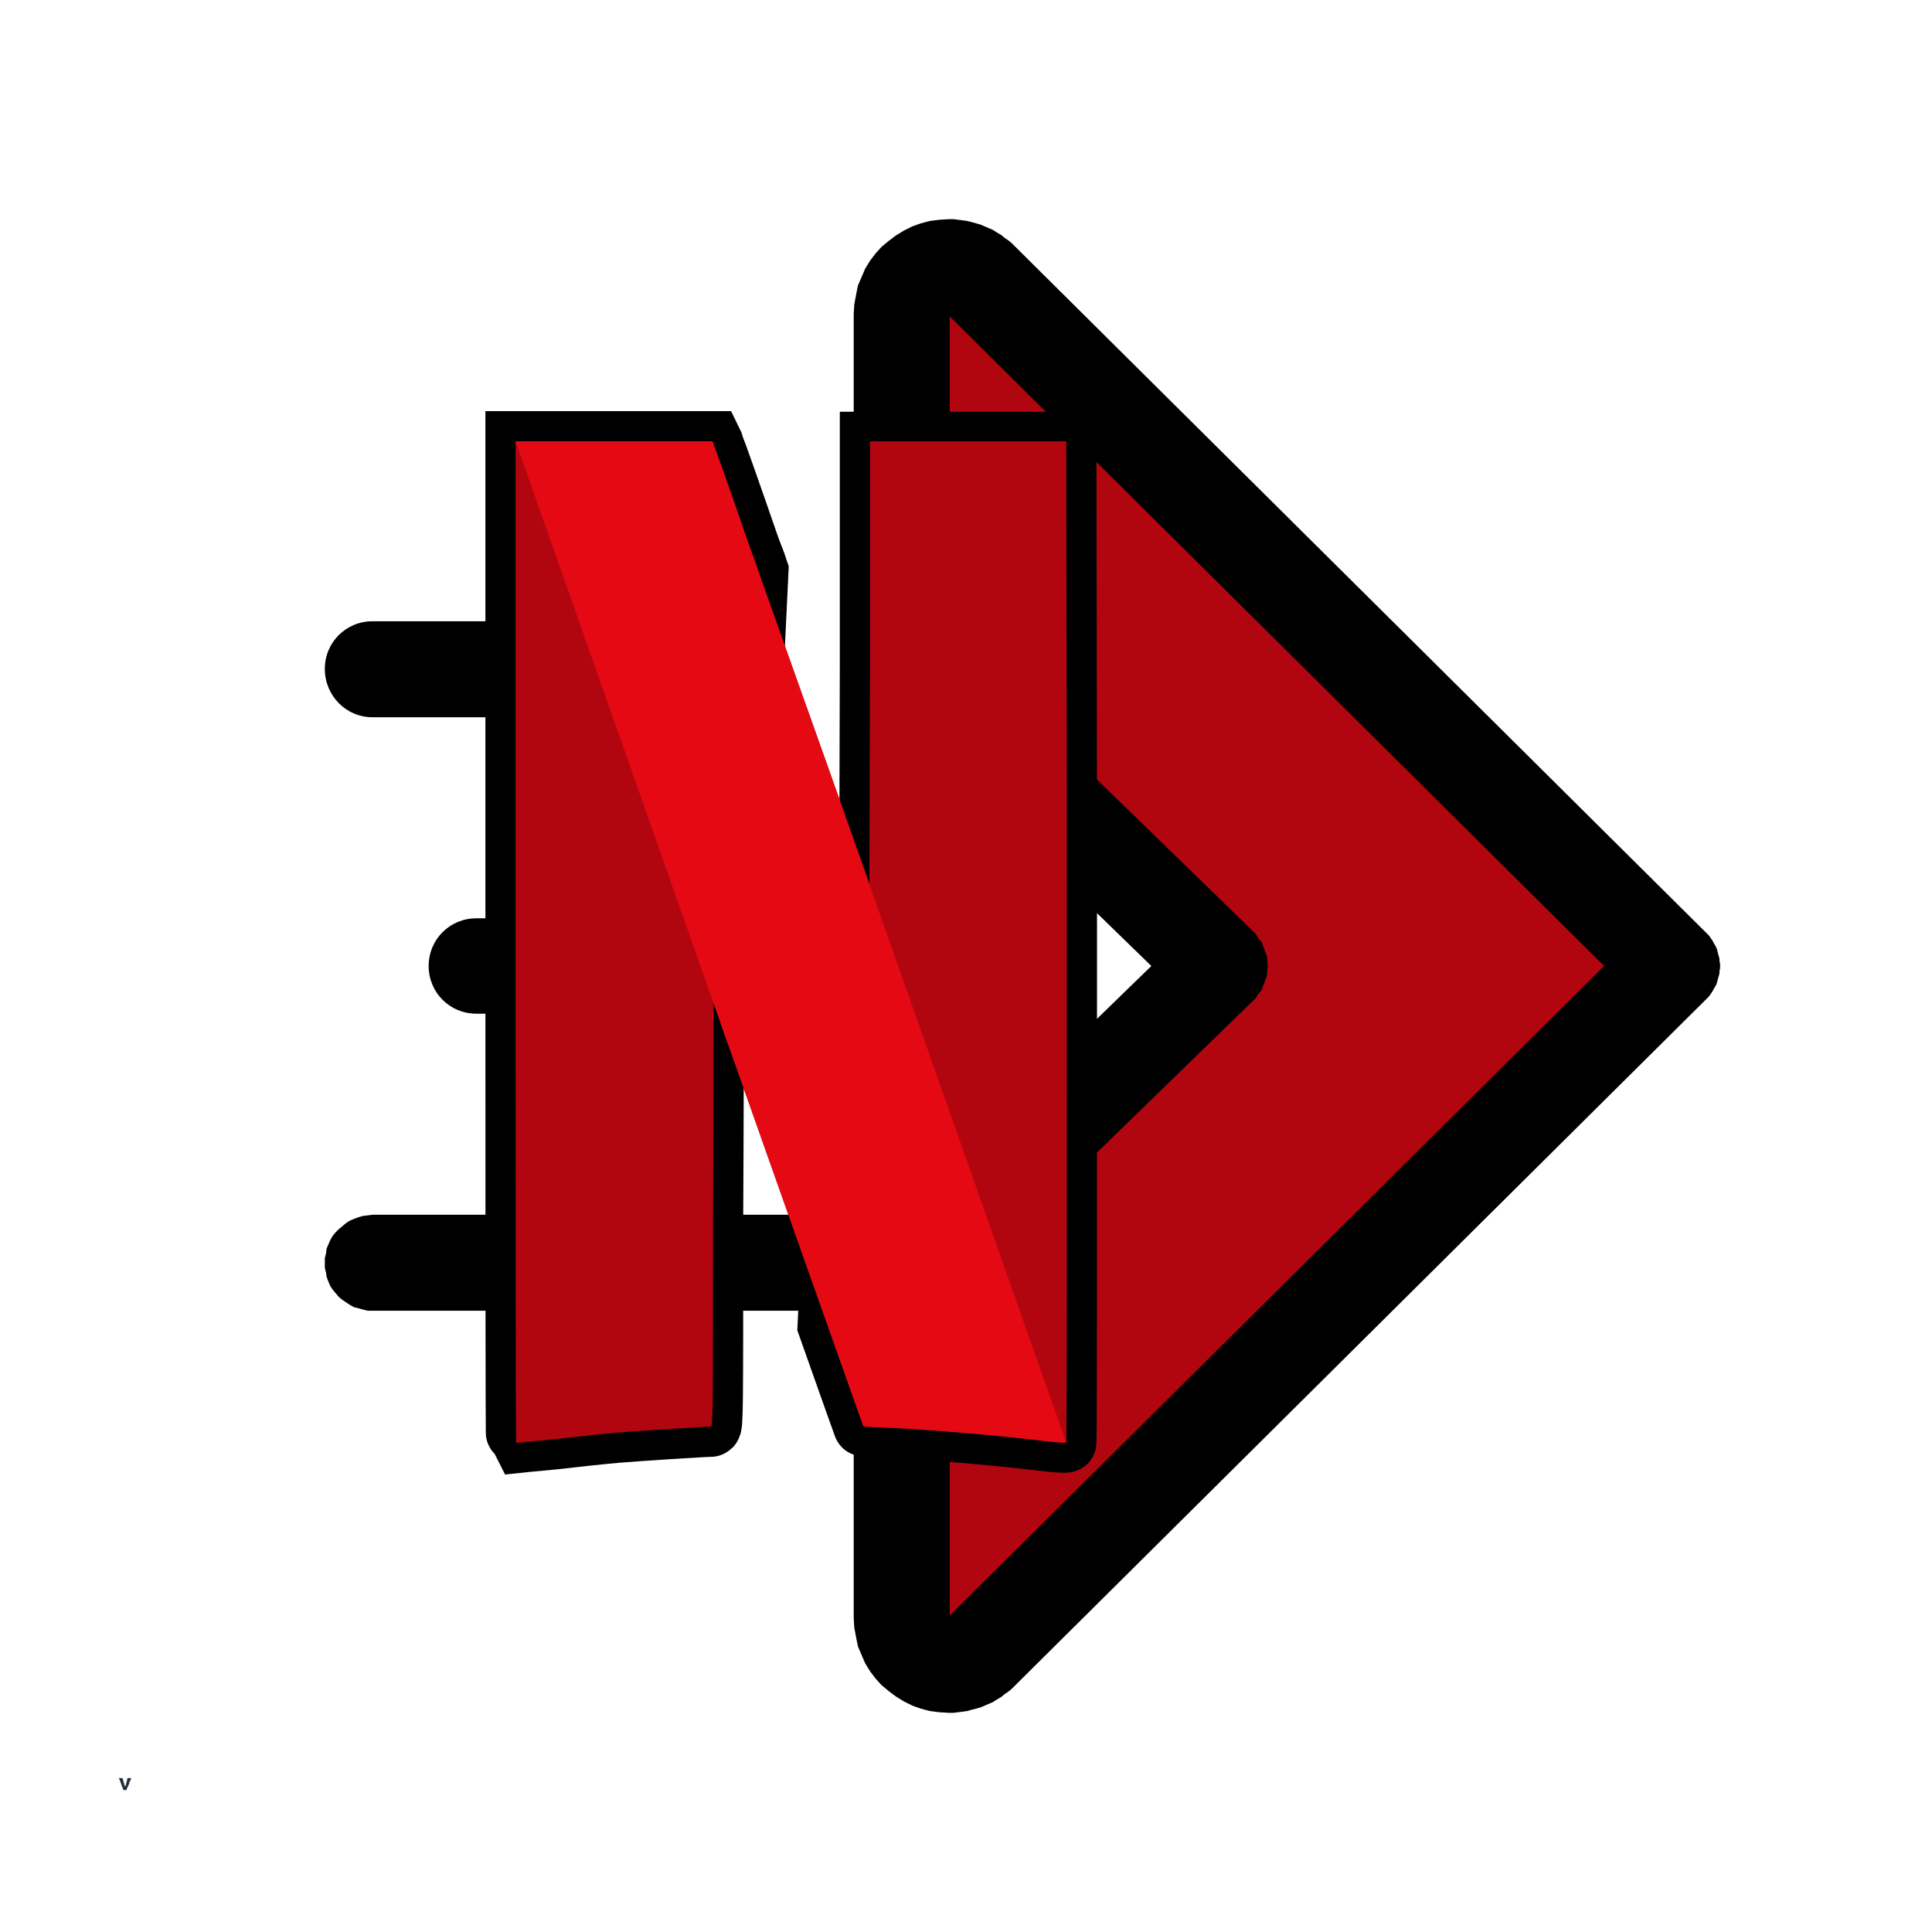 <?xml version="1.0" encoding="UTF-8" standalone="no"?>
<!DOCTYPE svg PUBLIC "-//W3C//DTD SVG 1.1//EN" "http://www.w3.org/Graphics/SVG/1.1/DTD/svg11.dtd">
<svg version="1.1" xmlns="http://www.w3.org/2000/svg" xmlns:xlink="http://www.w3.org/1999/xlink" preserveAspectRatio="xMidYMid meet" viewBox="0 0 32 32" width="32" height="32"><defs><path d="M2.11 29.46C2.11 29.46 2.11 29.46 2.11 29.46C2.11 29.45 2.12 29.45 2.12 29.45C2.13 29.45 2.16 29.45 2.16 29.45C2.17 29.45 2.17 29.45 2.17 29.46C2.17 29.47 2.16 29.5 2.15 29.5C2.14 29.55 2.12 29.59 2.1 29.63C2.1 29.64 2.1 29.64 2.1 29.64C2.1 29.64 2.09 29.65 2.09 29.65C2.08 29.65 2.07 29.65 2.06 29.65C2.05 29.65 2.04 29.64 2.04 29.64C2.03 29.62 2.03 29.6 2.02 29.59C2.01 29.55 1.99 29.51 1.98 29.47C1.97 29.47 1.97 29.46 1.97 29.46C1.97 29.45 1.97 29.45 1.98 29.45C1.99 29.45 2.01 29.45 2.02 29.45C2.03 29.45 2.03 29.46 2.03 29.46C2.04 29.47 2.04 29.48 2.04 29.49C2.05 29.52 2.06 29.56 2.07 29.59C2.07 29.59 2.07 29.59 2.07 29.59C2.07 29.59 2.07 29.58 2.08 29.58C2.09 29.54 2.1 29.5 2.11 29.46Z" id="cYmd7T3R9"></path><path d="M2.11 29.46C2.11 29.46 2.11 29.46 2.11 29.46C2.11 29.45 2.12 29.45 2.12 29.45C2.13 29.45 2.16 29.45 2.16 29.45C2.17 29.45 2.17 29.45 2.17 29.46C2.17 29.47 2.16 29.5 2.15 29.5C2.14 29.55 2.12 29.59 2.1 29.63C2.1 29.64 2.1 29.64 2.1 29.64C2.1 29.64 2.09 29.65 2.09 29.65C2.08 29.65 2.07 29.65 2.06 29.65C2.05 29.65 2.04 29.64 2.04 29.64C2.03 29.62 2.03 29.6 2.02 29.59C2.01 29.55 1.99 29.51 1.98 29.47C1.97 29.47 1.97 29.46 1.97 29.46C1.97 29.45 1.97 29.45 1.98 29.45C1.99 29.45 2.01 29.45 2.02 29.45C2.03 29.45 2.03 29.46 2.03 29.46C2.04 29.47 2.04 29.48 2.04 29.49C2.05 29.52 2.06 29.56 2.07 29.59C2.07 29.59 2.07 29.59 2.07 29.59C2.07 29.59 2.07 29.58 2.08 29.58C2.09 29.54 2.1 29.5 2.11 29.46Z" id="a28rTTyQzC"></path><path d="M-49.25 9.46C-47.28 9.46 -46.3 10.45 -46.3 12.41C-46.3 28.08 -46.3 36.78 -46.3 38.52C-46.3 40.48 -47.28 41.46 -49.25 41.46C-64.92 41.46 -73.62 41.46 -75.36 41.46C-77.32 41.46 -78.3 40.48 -78.3 38.52C-78.3 22.85 -78.3 14.15 -78.3 12.41C-78.3 10.45 -77.32 9.46 -75.36 9.46C-59.69 9.46 -50.99 9.46 -49.25 9.46Z" id="e4yLDuwHjX"></path><path d="M6.17 11.88C5.73 11.88 5.38 11.52 5.38 11.08C5.38 10.64 5.73 10.29 6.17 10.29C6.61 10.29 10.13 10.29 10.57 10.29C11.01 10.29 11.36 10.64 11.36 11.08C11.36 11.52 11.01 11.88 10.57 11.88C9.69 11.88 6.61 11.88 6.17 11.88Z" id="cXacPpJZg"></path><path d="M14.94 10.88C14.94 7.47 14.94 5.58 14.94 5.2C14.94 4.51 15.77 4.16 16.26 4.65C17.02 5.41 20.83 9.19 27.7 16C20.83 22.81 17.02 26.59 16.26 27.35C15.77 27.84 14.94 27.49 14.94 26.8C14.94 26.42 14.94 24.53 14.94 21.12L20.2 16L14.94 10.88Z" id="c2olsmkJI5"></path><path d="M15.87 3.64L15.95 3.65L16.02 3.66L16.1 3.68L16.17 3.7L16.24 3.72L16.31 3.75L16.38 3.78L16.45 3.81L16.51 3.85L16.58 3.89L16.64 3.94L16.7 3.98L16.76 4.03L16.82 4.09L28.25 15.44L28.28 15.47L28.31 15.5L28.33 15.53L28.35 15.56L28.37 15.59L28.39 15.63L28.41 15.66L28.43 15.7L28.44 15.73L28.45 15.77L28.46 15.81L28.47 15.84L28.48 15.88L28.48 15.92L28.49 15.96L28.49 16L28.49 16.04L28.48 16.08L28.48 16.12L28.47 16.16L28.46 16.19L28.45 16.23L28.44 16.27L28.43 16.3L28.41 16.34L28.39 16.37L28.37 16.41L28.35 16.44L28.33 16.47L28.31 16.5L28.28 16.53L28.25 16.56L16.82 27.91L16.76 27.97L16.7 28.02L16.64 28.06L16.58 28.11L16.51 28.15L16.45 28.19L16.38 28.22L16.31 28.25L16.24 28.28L16.17 28.3L16.09 28.32L16.02 28.34L15.95 28.35L15.87 28.36L15.79 28.37L15.72 28.37L15.56 28.36L15.4 28.34L15.25 28.3L15.11 28.25L14.97 28.18L14.84 28.1L14.72 28.01L14.6 27.91L14.5 27.8L14.41 27.68L14.33 27.55L14.27 27.41L14.21 27.27L14.18 27.12L14.15 26.96L14.14 26.8L14.14 21.71L6.17 21.71L6.09 21.71L6.01 21.69L5.94 21.67L5.86 21.65L5.79 21.61L5.73 21.57L5.67 21.53L5.61 21.48L5.56 21.42L5.51 21.36L5.47 21.3L5.44 21.23L5.41 21.15L5.4 21.08L5.38 21L5.38 20.92L5.38 20.84L5.4 20.76L5.41 20.68L5.44 20.61L5.47 20.54L5.51 20.47L5.56 20.41L5.61 20.36L5.67 20.31L5.73 20.26L5.79 20.22L5.86 20.19L5.94 20.16L6.01 20.14L6.09 20.13L6.17 20.12L14.83 20.12L19.07 16L14.38 11.44L14.36 11.41L14.33 11.38L14.3 11.35L14.28 11.32L14.26 11.29L14.24 11.25L14.22 11.22L14.21 11.18L14.19 11.15L14.18 11.11L14.17 11.07L14.16 11.03L14.15 10.99L14.15 10.95L14.14 10.92L14.14 10.88L14.14 5.2L14.15 5.04L14.18 4.88L14.21 4.73L14.27 4.59L14.33 4.45L14.41 4.32L14.5 4.2L14.6 4.09L14.72 3.99L14.84 3.9L14.97 3.82L15.11 3.75L15.25 3.7L15.4 3.66L15.56 3.64L15.72 3.63L15.79 3.63L15.87 3.64ZM20.76 15.43L20.8 15.47L20.83 15.52L20.87 15.57L20.9 15.61L20.92 15.67L20.94 15.72L20.96 15.77L20.98 15.83L20.99 15.88L20.99 15.94L21 16L20.99 16.06L20.99 16.12L20.98 16.17L20.96 16.23L20.94 16.28L20.92 16.33L20.9 16.39L20.87 16.43L20.83 16.48L20.8 16.53L20.76 16.57L15.73 21.46L15.73 26.76L26.57 16L15.73 5.24L15.73 10.54L20.76 15.43Z" id="c3YxNLWM3"></path><path d="M7.89 16.79C7.45 16.79 7.1 16.44 7.1 16C7.1 15.56 7.45 15.21 7.89 15.21C8.65 15.21 14.69 15.21 15.44 15.21C15.88 15.21 16.23 15.56 16.23 16C16.23 16.44 15.88 16.79 15.44 16.79C13.93 16.79 8.65 16.79 7.89 16.79Z" id="cuBpQJ7eS"></path><path d="M14.41 10.99L14.4 14.65C14.22 14.14 14.12 13.86 14.1 13.8C14.1 13.8 14.1 13.8 14.1 13.8C14.06 14.62 13.75 21.14 13.71 21.96C14.09 23.04 14.3 23.62 14.3 23.62C14.3 23.63 14.52 23.64 14.79 23.65C15.58 23.69 16.58 23.78 17.33 23.87C17.5 23.89 17.65 23.9 17.66 23.89C17.67 23.89 17.67 20.15 17.67 15.6C17.67 15.05 17.67 12.29 17.66 7.32L16.04 7.32L14.41 7.32L14.41 10.99Z" id="a9bTYHaZF"></path><path d="M8.54 15.6C8.54 20.16 8.54 23.89 8.55 23.9C8.55 23.9 8.83 23.87 9.17 23.84C9.51 23.8 9.98 23.75 10.21 23.73C10.57 23.7 11.65 23.63 11.77 23.63C11.81 23.63 11.81 23.44 11.81 20.12C11.81 19.89 11.82 18.72 11.82 16.61C11.97 17.05 12.06 17.3 12.08 17.35C12.12 17.46 12.13 17.49 12.17 17.6C12.21 16.79 12.52 10.26 12.56 9.45C12.48 9.21 12.52 9.34 12.42 9.07C12.11 8.17 11.84 7.41 11.82 7.37C11.82 7.37 11.82 7.35 11.8 7.31L10.17 7.31L8.54 7.31C8.54 12.28 8.54 15.05 8.54 15.6Z" id="c2vaTdEb6B"></path><path d="M8.54 11.96C10.5 17.18 11.59 20.08 11.81 20.66C11.81 20.46 11.81 20.35 11.81 20.12C11.81 19.89 11.82 18.72 11.82 16.61C11.97 17.05 12.06 17.3 12.08 17.35C13.52 21.43 14.3 23.62 14.3 23.62C14.3 23.63 14.52 23.64 14.79 23.65C15.58 23.69 16.58 23.78 17.33 23.87C17.5 23.89 17.65 23.9 17.66 23.89C17.67 23.89 17.67 22.06 17.67 19.48C17.45 18.85 16.37 15.73 14.41 10.1L14.41 10.99L14.4 14.65C14.22 14.14 14.12 13.86 14.1 13.8C13.81 12.97 13.61 12.42 12.42 9.07C12.11 8.17 11.84 7.41 11.82 7.37C11.82 7.37 11.82 7.35 11.8 7.31L10.17 7.31L8.54 7.31L8.54 11.96Z" id="a1GHYxxWHV"></path><radialGradient id="gradientajyqrhMUN" gradientUnits="userSpaceOnUse" cx="12.95" cy="15.51" dx="6.92" dy="0.9" r="15.81"><stop style="stop-color: #000000;stop-opacity: 1" offset="0%"></stop><stop style="stop-color: #000000;stop-opacity: 0" offset="100%"></stop></radialGradient><path d="M11.82 16.62L11.82 16.61C11.97 17.05 12.06 17.3 12.08 17.35C13.52 21.43 14.3 23.62 14.3 23.62C14.3 23.63 14.52 23.64 14.79 23.65C15.58 23.69 16.58 23.78 17.33 23.87C17.5 23.89 17.65 23.9 17.66 23.89C17.44 23.28 16.36 20.2 14.4 14.65L14.4 14.65C14.22 14.14 14.12 13.86 14.1 13.8C13.81 12.97 13.61 12.42 12.42 9.07C12.11 8.17 11.84 7.41 11.82 7.37C11.82 7.37 11.82 7.35 11.8 7.31L10.17 7.31L8.54 7.31L11.82 16.62Z" id="g7a7q4T1Id"></path><path d="M14.41 10.98L14.4 14.64C14.22 14.13 14.12 13.85 14.1 13.79C14.1 13.79 14.1 13.79 14.1 13.79C14.06 14.61 13.75 21.13 13.71 21.95C14.09 23.03 14.3 23.61 14.3 23.61C14.3 23.61 14.52 23.63 14.79 23.64C15.58 23.68 16.58 23.77 17.33 23.86C17.5 23.88 17.65 23.89 17.66 23.88C17.67 23.88 17.67 20.14 17.67 15.59C17.67 15.04 17.67 12.28 17.66 7.31L16.04 7.31L14.41 7.31L14.41 10.98Z" id="g34DpY9lkG"></path><path d="M8.54 15.6C8.54 20.16 8.54 23.89 8.55 23.9C8.55 23.9 8.83 23.87 9.17 23.84C9.51 23.8 9.98 23.75 10.21 23.73C10.57 23.7 11.65 23.63 11.77 23.63C11.81 23.63 11.81 23.44 11.81 20.12C11.81 19.89 11.82 18.72 11.82 16.61C11.97 17.05 12.06 17.3 12.08 17.35C12.12 17.46 12.13 17.49 12.17 17.6C12.21 16.79 12.52 10.26 12.56 9.45C12.48 9.21 12.52 9.34 12.42 9.07C12.11 8.17 11.84 7.41 11.82 7.37C11.82 7.37 11.82 7.35 11.8 7.31L10.17 7.31L8.54 7.31C8.54 12.28 8.54 15.05 8.54 15.6Z" id="afmZwXN2M"></path><path d="M11.82 16.62L11.82 16.61C11.97 17.05 12.06 17.3 12.08 17.35C13.52 21.43 14.3 23.62 14.3 23.62C14.3 23.63 14.52 23.64 14.79 23.65C15.58 23.69 16.58 23.78 17.33 23.87C17.5 23.89 17.65 23.9 17.66 23.89C17.44 23.28 16.36 20.2 14.4 14.65L14.4 14.65C14.22 14.14 14.12 13.86 14.1 13.8C13.81 12.97 13.61 12.42 12.42 9.07C12.11 8.17 11.84 7.41 11.82 7.37C11.82 7.37 11.82 7.35 11.8 7.31L10.17 7.31L8.54 7.31L11.82 16.62Z" id="c1BSglSnrs"></path></defs><g><g><g><use xlink:href="#cYmd7T3R9" opacity="1" fill="#232f3e" fill-opacity="1"></use><g><use xlink:href="#cYmd7T3R9" opacity="1" fill-opacity="0" stroke="#000000" stroke-width="1" stroke-opacity="0"></use></g></g><g><use xlink:href="#a28rTTyQzC" opacity="1" fill="#000000" fill-opacity="0"></use><g><use xlink:href="#a28rTTyQzC" opacity="1" fill-opacity="0" stroke="#000000" stroke-width="1" stroke-opacity="0"></use></g></g><g><use xlink:href="#e4yLDuwHjX" opacity="1" fill="#000000" fill-opacity="1"></use><g><use xlink:href="#e4yLDuwHjX" opacity="1" fill-opacity="0" stroke="#000000" stroke-width="0" stroke-opacity="0"></use></g></g><g><use xlink:href="#cXacPpJZg" opacity="1" fill="#000000" fill-opacity="1"></use><g><use xlink:href="#cXacPpJZg" opacity="1" fill-opacity="0" stroke="#000000" stroke-width="1" stroke-opacity="0"></use></g></g><g><use xlink:href="#c2olsmkJI5" opacity="1" fill="#b1060f" fill-opacity="1"></use><g><use xlink:href="#c2olsmkJI5" opacity="1" fill-opacity="0" stroke="#000000" stroke-width="1" stroke-opacity="0"></use></g></g><g><use xlink:href="#c3YxNLWM3" opacity="1" fill="#000000" fill-opacity="1"></use><g><use xlink:href="#c3YxNLWM3" opacity="1" fill-opacity="0" stroke="#000000" stroke-width="1" stroke-opacity="0"></use></g></g><g><use xlink:href="#cuBpQJ7eS" opacity="1" fill="#000000" fill-opacity="1"></use><g><use xlink:href="#cuBpQJ7eS" opacity="1" fill-opacity="0" stroke="#000000" stroke-width="1" stroke-opacity="0"></use></g></g><g><use xlink:href="#a9bTYHaZF" opacity="1" fill="#b1060f" fill-opacity="1"></use><g><use xlink:href="#a9bTYHaZF" opacity="1" fill-opacity="0" stroke="#000000" stroke-width="1" stroke-opacity="1"></use></g></g><g><use xlink:href="#c2vaTdEb6B" opacity="1" fill="#b1060f" fill-opacity="1"></use><g><use xlink:href="#c2vaTdEb6B" opacity="1" fill-opacity="0" stroke="#000000" stroke-width="1" stroke-opacity="1"></use></g></g><g><use xlink:href="#a1GHYxxWHV" opacity="1" fill="url(#gradientajyqrhMUN)"></use><g><use xlink:href="#a1GHYxxWHV" opacity="1" fill-opacity="0" stroke="#000000" stroke-width="1" stroke-opacity="0"></use></g></g><g><use xlink:href="#g7a7q4T1Id" opacity="1" fill="#e50914" fill-opacity="1"></use><g><use xlink:href="#g7a7q4T1Id" opacity="1" fill-opacity="0" stroke="#000000" stroke-width="1" stroke-opacity="0"></use></g></g><g><use xlink:href="#g34DpY9lkG" opacity="1" fill="#b1060f" fill-opacity="1"></use><g><use xlink:href="#g34DpY9lkG" opacity="1" fill-opacity="0" stroke="#000000" stroke-width="0" stroke-opacity="1"></use></g></g><g><use xlink:href="#afmZwXN2M" opacity="1" fill="#b1060f" fill-opacity="1"></use><g><use xlink:href="#afmZwXN2M" opacity="1" fill-opacity="0" stroke="#000000" stroke-width="0" stroke-opacity="1"></use></g></g><g><use xlink:href="#c1BSglSnrs" opacity="1" fill="#e50914" fill-opacity="1"></use><g><use xlink:href="#c1BSglSnrs" opacity="1" fill-opacity="0" stroke="#000000" stroke-width="0" stroke-opacity="0"></use></g></g></g></g></svg>